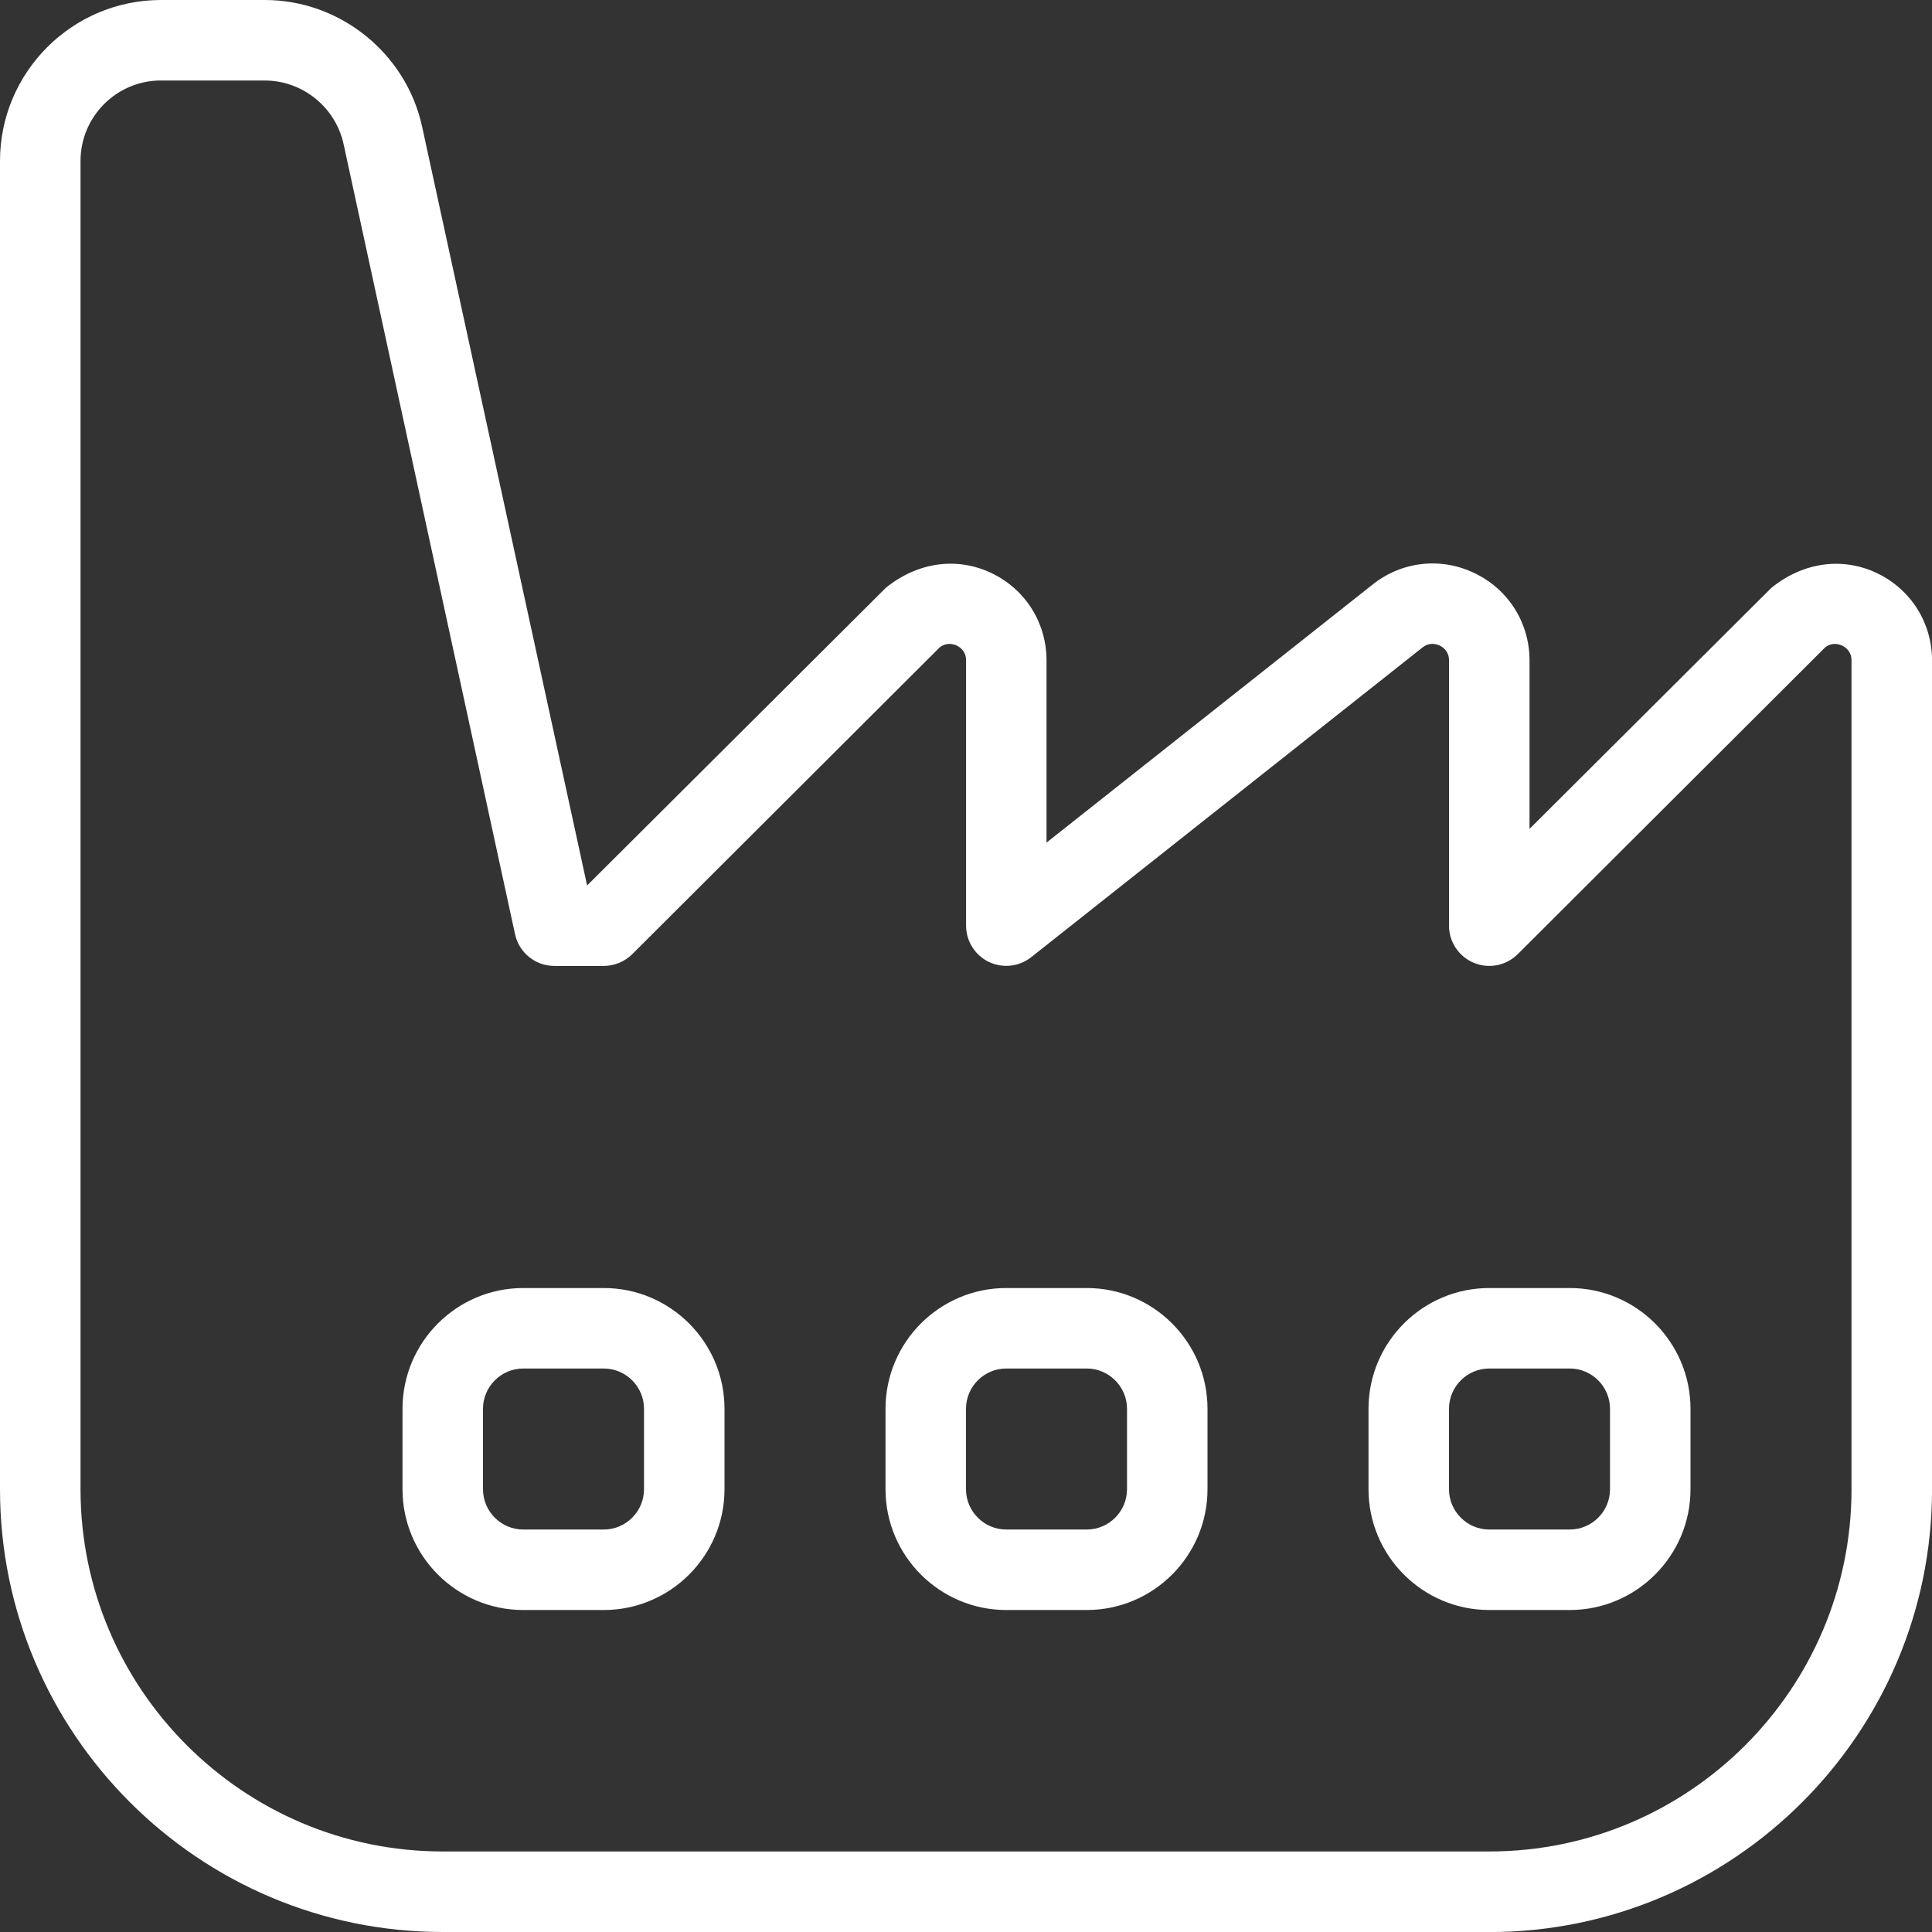 <?xml version="1.0" encoding="UTF-8"?>
<svg id="Layer_1" data-name="Layer 1" xmlns="http://www.w3.org/2000/svg" viewBox="0 0 512 512">
  <rect x="0" y="0" width="512" height="512" fill="#333333" stroke="none"/>
  <defs>
    <style>
      .cls-1 {
        fill: #fff;
      }
    </style>
  </defs>
  <path class="cls-1" d="M394.67,512H117.33c-64.68,0-117.33-52.65-117.33-117.33V42.67C0,19.14,19.14,0,42.67,0h27.52c19.95,0,37.48,14.14,41.69,33.64l43.71,201.02,79.19-78.91c8.66-6.98,19.09-8.13,28.01-3.86,8.98,4.31,14.55,13.18,14.55,23.13v48.28l86.34-68.33c7.74-6.21,18.18-7.4,27.11-3.07,8.98,4.31,14.55,13.18,14.55,23.13v44.63l64.11-63.89c8.66-6.98,19.09-8.13,28.01-3.86,8.98,4.31,14.55,13.18,14.55,23.13v219.65c0,64.68-52.65,117.33-117.33,117.33h0ZM42.67,21.33c-11.78,0-21.33,9.56-21.33,21.33v352c0,52.93,43.07,96,96,96h277.33c52.93,0,96-43.07,96-96v-219.65c0-2.35-1.54-3.46-2.45-3.9-.94-.45-2.77-.96-4.59.51l-81.43,81.26c-3.05,3.03-7.64,3.93-11.61,2.28-3.99-1.64-6.59-5.55-6.59-9.86v-70.31c0-2.35-1.54-3.46-2.45-3.9s-2.75-.96-4.59.51l-103.66,82.05c-3.2,2.54-7.59,3.03-11.26,1.26-3.69-1.79-6.02-5.53-6.02-9.6v-70.31c0-2.35-1.54-3.46-2.45-3.9s-2.77-.96-4.59.51l-81.43,81.26c-2.01,1.98-4.71,3.11-7.53,3.11h-13.12c-5.01,0-9.34-3.5-10.41-8.41L91.05,38.17c-2.13-9.75-10.88-16.83-20.86-16.83h-27.52ZM160,426.67h-21.33c-17.64,0-32-14.36-32-32v-21.33c0-17.64,14.36-32,32-32h21.33c17.64,0,32,14.36,32,32v21.33c0,17.64-14.36,32-32,32ZM138.67,362.67c-5.87,0-10.67,4.8-10.67,10.67v21.33c0,5.87,4.8,10.67,10.67,10.67h21.33c5.87,0,10.67-4.8,10.67-10.67v-21.33c0-5.87-4.8-10.67-10.67-10.67h-21.33ZM288,426.67h-21.33c-17.64,0-32-14.36-32-32v-21.33c0-17.64,14.36-32,32-32h21.33c17.64,0,32,14.36,32,32v21.33c0,17.64-14.36,32-32,32ZM266.67,362.67c-5.87,0-10.67,4.8-10.67,10.67v21.33c0,5.87,4.8,10.67,10.67,10.67h21.33c5.87,0,10.67-4.8,10.67-10.67v-21.33c0-5.87-4.8-10.67-10.67-10.67h-21.33ZM416,426.67h-21.33c-17.64,0-32-14.36-32-32v-21.33c0-17.64,14.36-32,32-32h21.33c17.64,0,32,14.36,32,32v21.33c0,17.64-14.36,32-32,32ZM394.67,362.67c-5.87,0-10.67,4.8-10.67,10.67v21.33c0,5.87,4.8,10.67,10.67,10.67h21.33c5.87,0,10.67-4.8,10.67-10.67v-21.33c0-5.87-4.8-10.67-10.67-10.67h-21.33Z"/>
</svg>